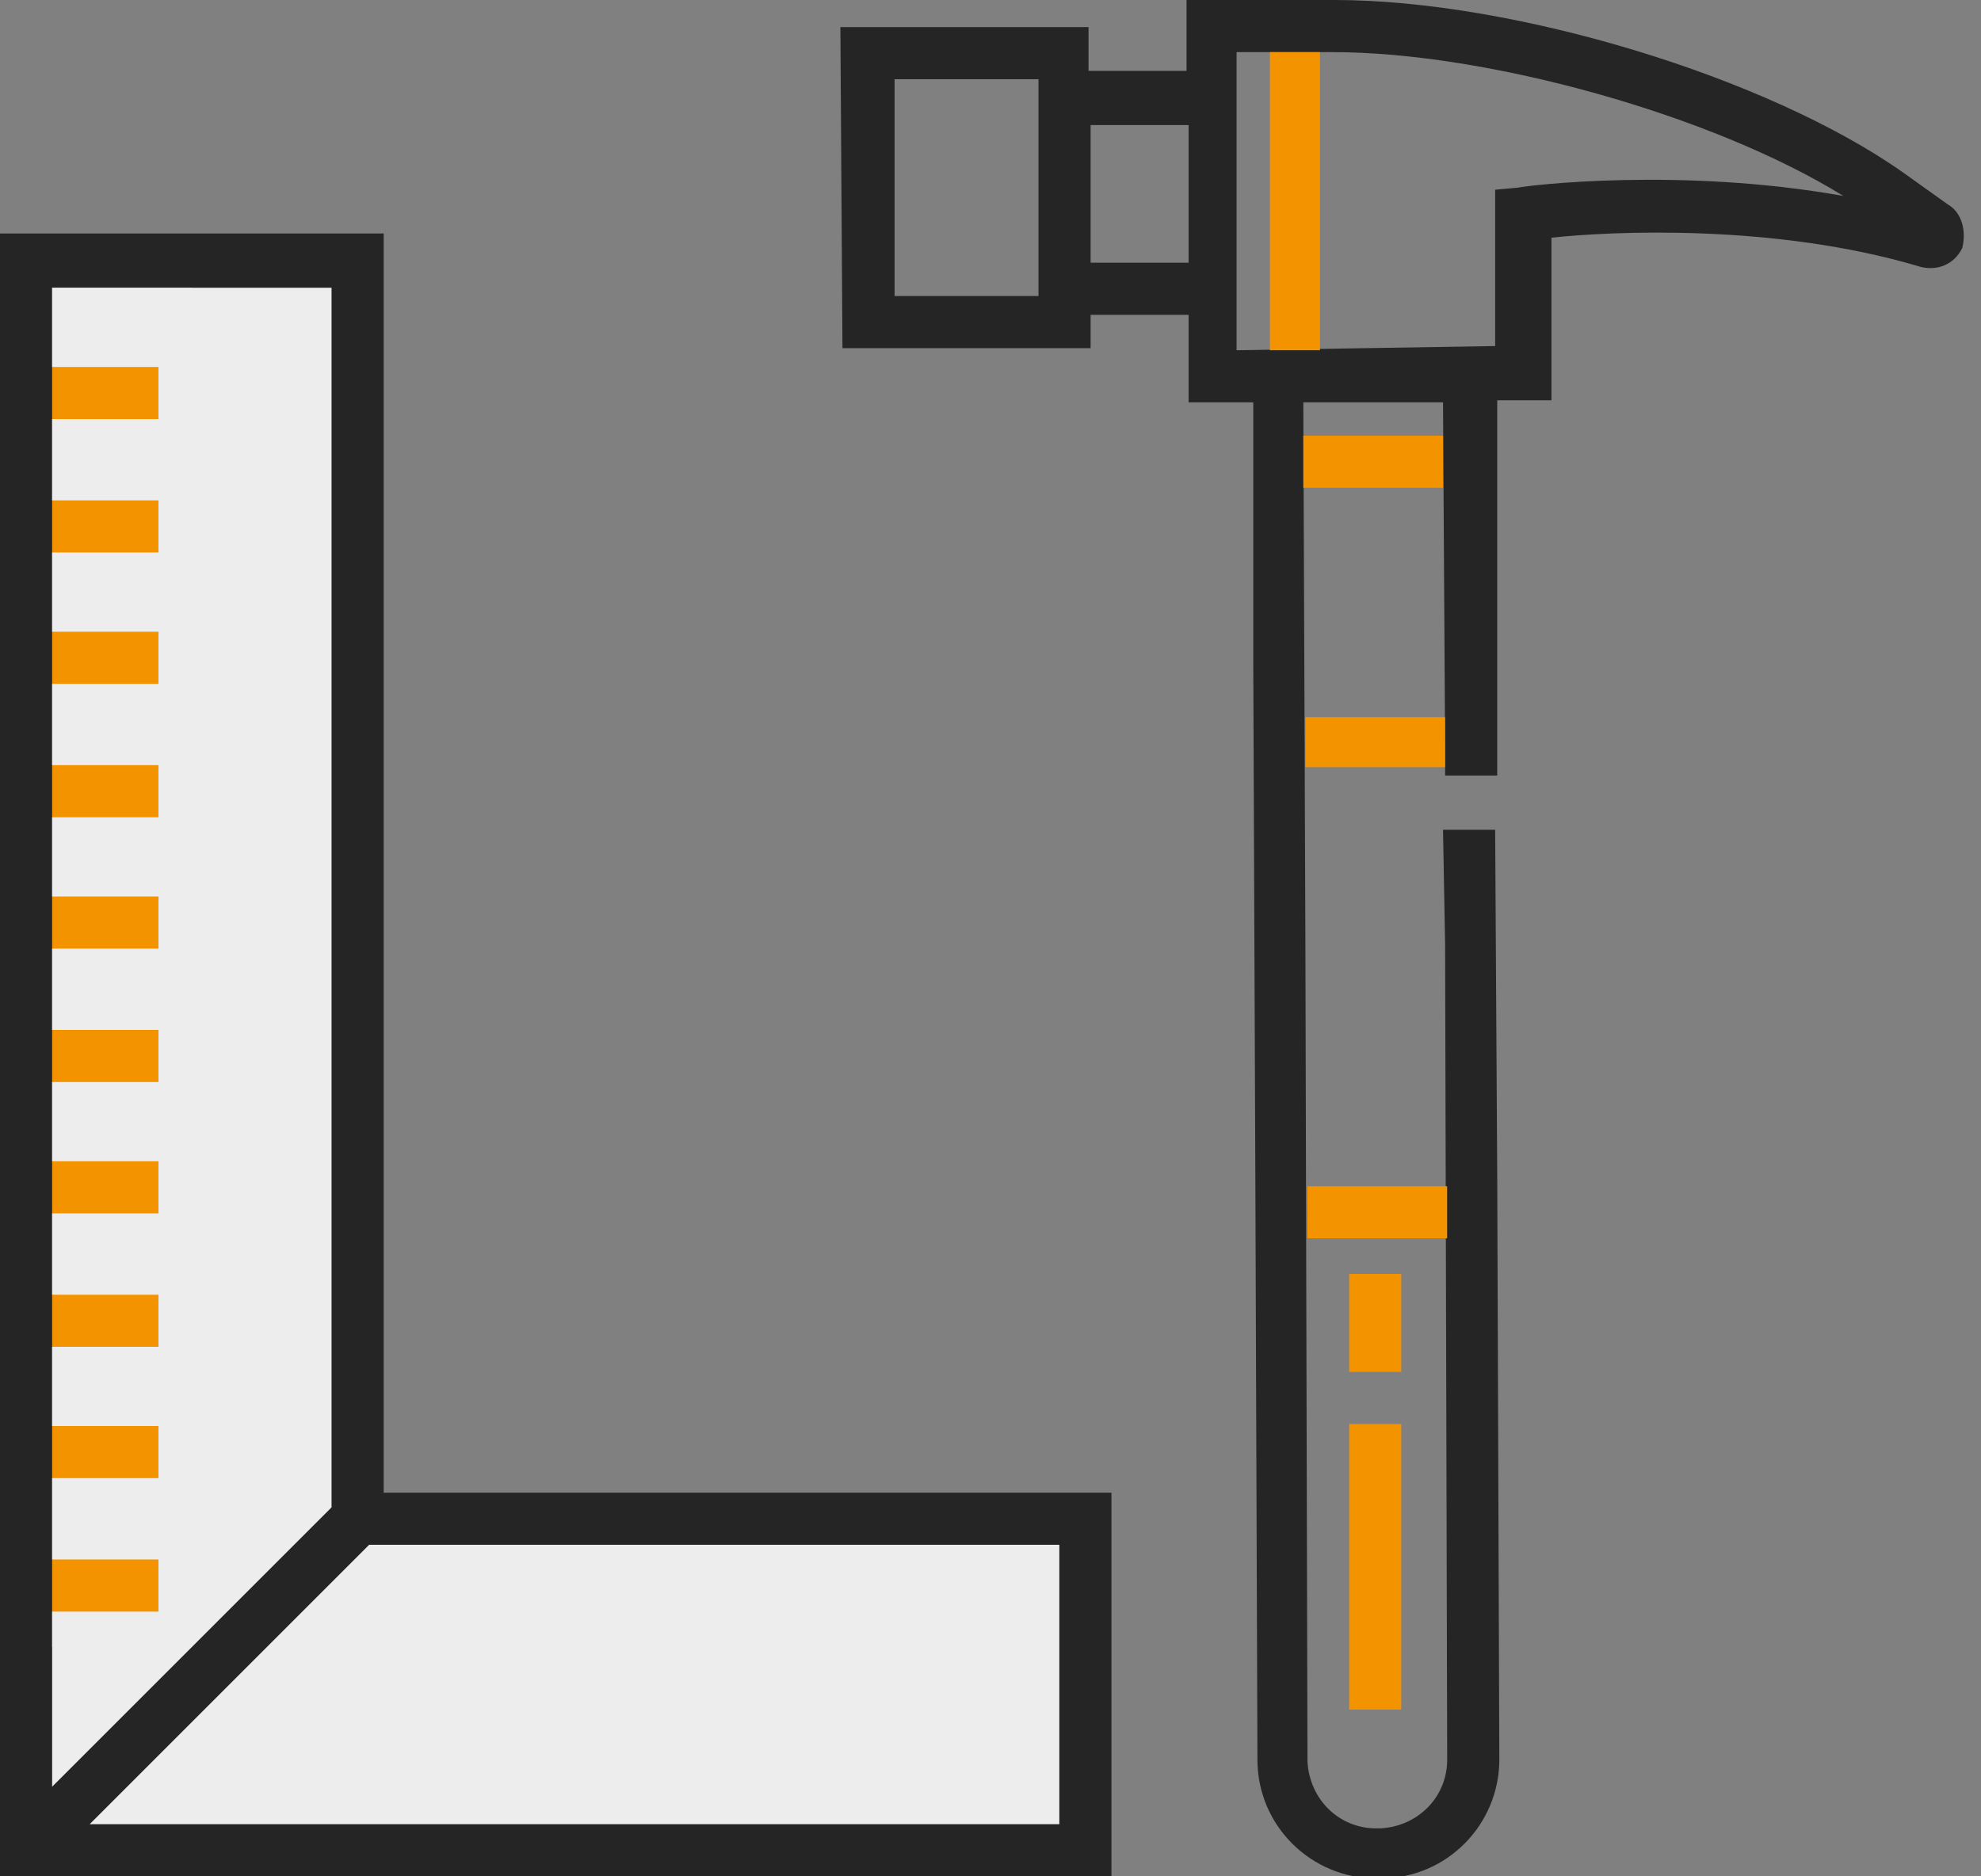 <svg width="95" height="90" viewBox="0 0 95 90" fill="none" xmlns="http://www.w3.org/2000/svg">
<rect x="0" y="0" width="95" height="90" fill="#808080" stroke="none"/>
<g clip-path="url(#clip0_1939_5705)">
<path d="M0 11.199V89.999H1.4H1.9H53.3V71.599H18.4V11.199H0Z" fill="#252525"/>
<path d="M9.2 13.801H2.5V79.001H9.2V13.801Z" fill="#F49300"/>
<path d="M15.9 13.801V72.301L2.5 85.701V77.301H7.6V74.801H2.5V70.901H7.6V68.401H2.5V64.601H7.6V62.101H2.5V58.201H7.6V55.701H2.5V51.901H7.6V49.401H2.5V45.501H7.6V43.001H2.5V39.201H7.6V36.701H2.5V32.801H7.6V30.301H2.5V26.501H7.6V24.001H2.5V20.101H7.6V17.601H2.5V13.801H15.9Z" fill="#EDEDED"/>
<path d="M50.801 87.498H4.301L17.701 74.098H50.801V87.498Z" fill="#EDEDED"/>
<path d="M93.401 9.8L91.301 8.3C84.801 3.7 72.601 0 64.001 0H56.901V3.4H52.201V1.3H40.301L40.401 16.7H52.301V15.1H57.001V19.3H60.101V24.2V26.7V31.7L60.201 56.5L60.301 84.4C60.301 87.6 62.901 90.1 66.001 90.1H66.201C69.401 90.1 71.901 87.5 71.901 84.4L71.801 56.5L71.701 39.8H69.201L69.301 45.3L69.401 84.4C69.401 86.2 68.001 87.6 66.201 87.7H66.001C64.201 87.7 62.801 86.3 62.701 84.5L62.601 45.3L62.501 19.3H69.201L69.301 35.9V37.2H71.801V35.9V31.6V26.6V24.1V19.2H74.401V11.4C77.201 11.1 85.101 10.7 92.101 12.8C92.901 13 93.701 12.7 94.101 11.9C94.301 11.1 94.101 10.2 93.401 9.8ZM42.901 14.2V3.8H49.801V14.2H42.901ZM52.301 12.6V6H57.001V12.6H52.301ZM72.801 9L71.701 9.1V16.6H71.601L59.301 16.8V6.2V3.4V2.5H63.901C71.301 2.5 82.101 5.5 88.401 9.4C80.601 8 73.201 8.9 72.801 9Z" fill="#252525"/>
<path d="M67.199 68.301H64.699V82.001H67.199V68.301Z" fill="#F49300"/>
<path d="M67.199 61.102H64.699V65.802H67.199V61.102Z" fill="#F49300"/>
<path d="M63.3 16.8H60.9V2.5H63.3V16.8Z" fill="#F49300"/>
<path d="M69.2 23.398H62.5V20.898H69.2V23.398Z" fill="#F49300"/>
<path d="M69.3 36.798H62.6V34.398H69.3V36.798Z" fill="#F49300"/>
<path d="M69.399 59.398H62.699V56.898H69.399V59.398Z" fill="#F49300"/>
</g>
<defs>
<clipPath id="clip0_1939_5705">
<rect width="95" height="90" fill="white"/>
</clipPath>
</defs>
</svg>
